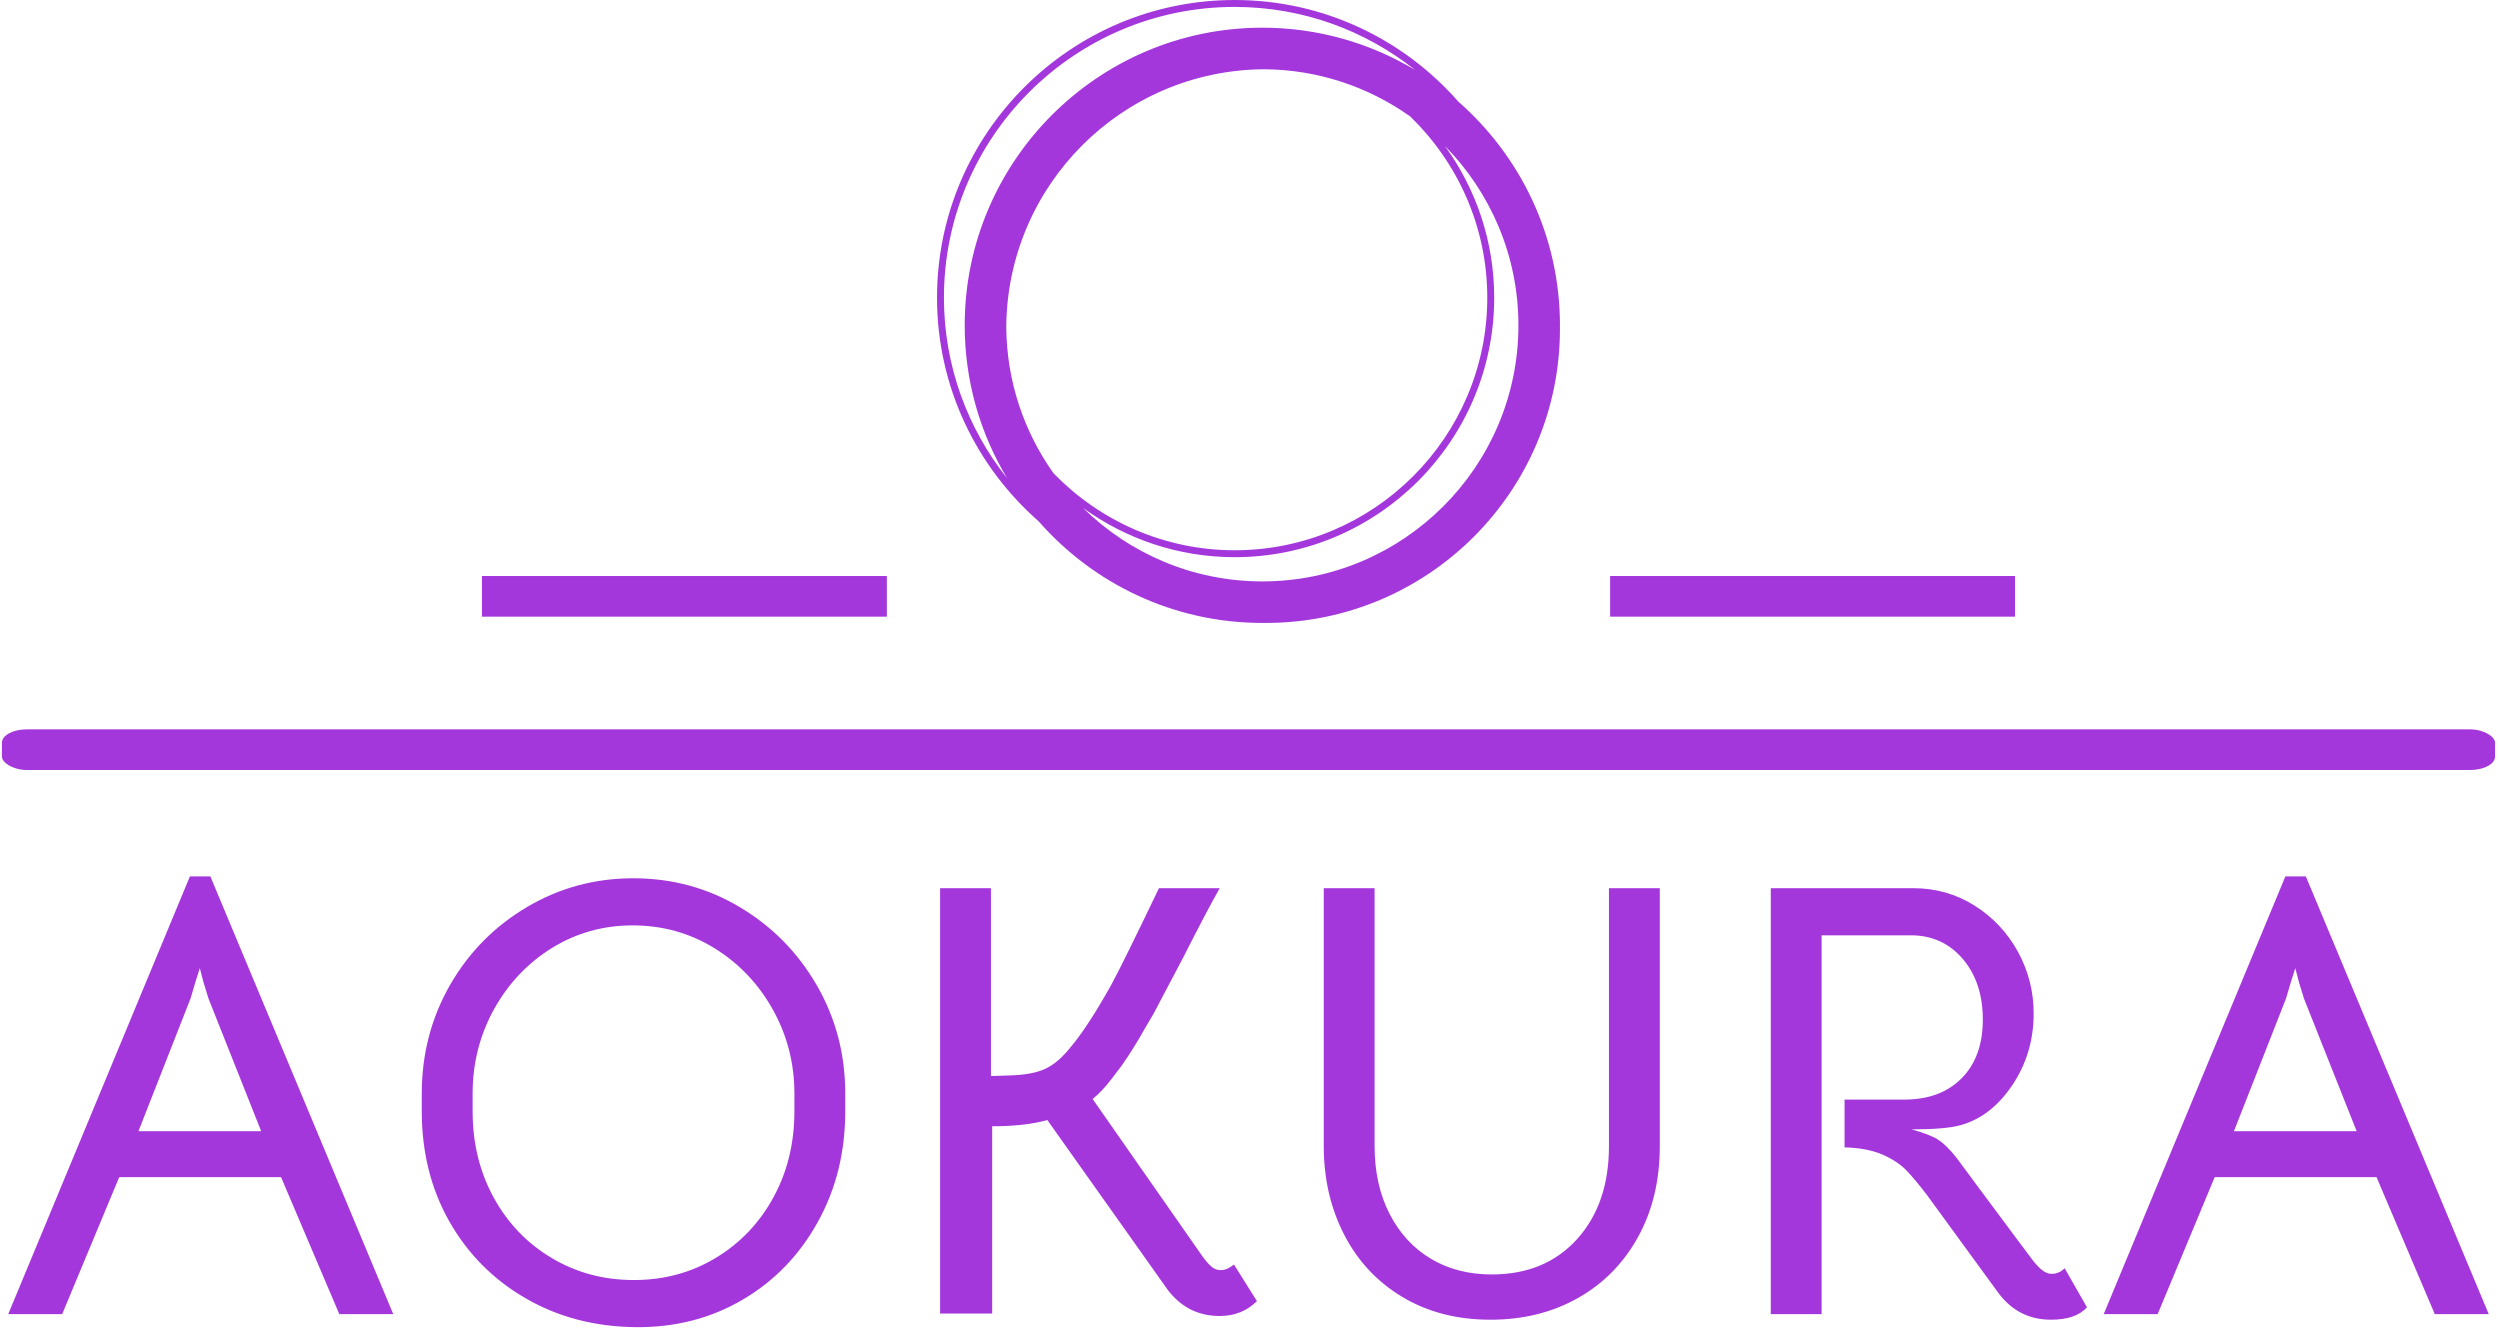 <svg xmlns="http://www.w3.org/2000/svg" version="1.1" xmlns:xlink="http://www.w3.org/1999/xlink" xmlns:svgjs="http://svgjs.dev/svgjs" width="1000" height="532" viewBox="0 0 1000 532"><g transform="matrix(1,0,0,1,-0.606,-0.567)"><svg viewBox="0 0 396 211" data-background-color="#ffffff" preserveAspectRatio="xMidYMid meet" height="532" width="1000" xmlns="http://www.w3.org/2000/svg" xmlns:xlink="http://www.w3.org/1999/xlink"><g id="tight-bounds" transform="matrix(1,0,0,1,0.24,0.225)"><svg viewBox="0 0 395.52 210.55" height="210.55" width="395.52"><g><svg viewBox="0 0 397.498 211.603" height="210.55" width="395.52"><g><rect width="397.498" height="6.481" x="0" y="116.288" fill="#a437db" opacity="1" stroke-width="0" stroke="transparent" fill-opacity="1" class="rect-s$-0" data-fill-palette-color="secondary" rx="1%" id="s$-0" data-palette-color="#a437db"></rect></g><g transform="matrix(1,0,0,1,0.989,139.735)"><svg viewBox="0 0 395.52 71.868" height="71.868" width="395.52"><g id="textblocktransform"><svg viewBox="0 0 395.52 71.868" height="71.868" width="395.52" id="textblock"><g><svg viewBox="0 0 395.52 71.868" height="71.868" width="395.52"><g transform="matrix(1,0,0,1,0,0)"><svg width="395.52" viewBox="1.5 -35.25 200.04 36.351" height="71.868" data-palette-color="#a437db"><path d="M1.5 0.05L16.15-35.25 17.8-35.25 32.55 0.05 28.2 0.05 23.5-11 10.45-11 5.85 0.05 1.5 0.05ZM21.9-14.7L17.65-25.4 17.25-26.7 16.95-27.85 16.6-26.75 16.2-25.4 12-14.7 21.9-14.7ZM52.1 1.1Q47.15 1.05 43.22-1.23 39.3-3.5 37.07-7.43 34.85-11.35 34.85-16.3L34.85-16.3 34.85-17.75Q34.85-22.5 37.12-26.48 39.4-30.45 43.32-32.77 47.25-35.1 51.9-35.1L51.9-35.1Q56.6-35.1 60.5-32.77 64.4-30.45 66.7-26.48 69-22.5 69-17.75L69-17.75 69-16.3Q69-11.35 66.77-7.35 64.55-3.35 60.7-1.1 56.85 1.15 52.1 1.1L52.1 1.1ZM51.95-2.7Q55.6-2.7 58.55-4.48 61.5-6.25 63.2-9.35 64.9-12.45 64.9-16.3L64.9-16.3 64.9-17.75Q64.9-21.4 63.15-24.53 61.4-27.65 58.42-29.48 55.45-31.3 51.85-31.3L51.85-31.3Q48.3-31.3 45.35-29.48 42.4-27.65 40.67-24.53 38.95-21.4 38.95-17.75L38.95-17.75 38.95-16.3Q38.95-12.45 40.65-9.35 42.35-6.25 45.32-4.48 48.3-2.7 51.95-2.7L51.95-2.7ZM76.65-34.3L80.75-34.3 80.75-19.15 82.25-19.2Q84.1-19.25 85.12-19.73 86.15-20.2 87.15-21.45L87.15-21.45Q88.55-23.1 90.45-26.5L90.45-26.5Q91.4-28.25 94.3-34.3L94.3-34.3 99.2-34.3Q98.2-32.55 96.25-28.7L96.25-28.7Q94.6-25.55 93.85-24.15L93.85-24.15 93.2-23.05Q92.25-21.35 91.3-20L91.3-20Q91.2-19.85 90.45-18.88 89.7-17.9 88.95-17.3L88.95-17.3 97.85-4.55Q98.3-3.95 98.6-3.73 98.9-3.5 99.25-3.5L99.25-3.5Q99.6-3.5 99.85-3.63 100.1-3.75 100.35-3.95L100.35-3.95 102.2-1Q101 0.2 99.2 0.2L99.2 0.2Q96.65 0.2 95.05-1.85L95.05-1.85 85.3-15.6Q83.5-15.1 80.85-15.1L80.85-15.1 80.85 0 76.65 0 76.65-34.3ZM121.04 0.5Q116.99 0.5 113.94-1.33 110.89-3.15 109.24-6.35 107.59-9.55 107.59-13.5L107.59-13.5 107.59-34.3 111.69-34.3 111.69-13.5Q111.69-10.4 112.89-8.05 114.09-5.7 116.22-4.42 118.34-3.15 121.14-3.15L121.14-3.15Q125.44-3.15 128.02-6 130.59-8.85 130.59-13.5L130.59-13.5 130.59-34.3 134.69-34.3 134.69-13.5Q134.69-9.35 132.94-6.18 131.19-3 128.09-1.25 124.99 0.5 121.04 0.5L121.04 0.5ZM167.34-3.65L169.14-0.5Q168.24 0.5 166.24 0.5L166.24 0.5Q163.64 0.5 162.04-1.6L162.04-1.6 156.24-9.55Q155.29-10.8 154.57-11.55 153.84-12.3 152.62-12.83 151.39-13.35 149.59-13.4L149.59-13.4 149.59-17.25 154.39-17.25Q157.34-17.25 159.04-18.98 160.74-20.7 160.74-23.7L160.74-23.7Q160.74-26.7 159.12-28.6 157.49-30.5 154.94-30.5L154.94-30.5 147.74-30.5 147.74 0.05 143.64 0.05 143.64-34.3 155.14-34.3Q157.84-34.3 160.07-32.9 162.29-31.5 163.57-29.18 164.84-26.85 164.84-24.2L164.84-24.2Q164.84-21 163.14-18.45 161.44-15.9 158.99-15.2L158.99-15.2Q157.79-14.85 154.99-14.85L154.99-14.85Q156.44-14.45 157.12-14.03 157.79-13.6 158.59-12.6L158.59-12.6 160.44-10.1Q164.34-4.85 164.84-4.2L164.84-4.2Q165.29-3.65 165.62-3.43 165.94-3.2 166.29-3.2L166.29-3.2Q166.89-3.2 167.34-3.65L167.34-3.65ZM170.49 0.05L185.14-35.25 186.79-35.25 201.54 0.05 197.19 0.05 192.49-11 179.44-11 174.84 0.05 170.49 0.05ZM190.89-14.7L186.64-25.4 186.24-26.7 185.94-27.85 185.59-26.75 185.19-25.4 180.99-14.7 190.89-14.7Z" opacity="1" transform="matrix(1,0,0,1,0,0)" fill="#a437db" class="undefined-text-0" data-fill-palette-color="primary" id="text-0"></path></svg></g></svg></g></svg></g></svg></g><g transform="matrix(1,0,0,1,141.088,0)"><svg viewBox="0 0 115.321 99.321" height="99.321" width="115.321"><g><svg xmlns="http://www.w3.org/2000/svg" xmlns:xlink="http://www.w3.org/1999/xlink" version="1.1" x="8" y="0" viewBox="5 5 90 90" enable-background="new 0 0 100 100" xml:space="preserve" height="99.321" width="99.321" class="icon-icon-0" data-fill-palette-color="accent" id="icon-0"><path fill="#a437db" d="M95 52c0-12.871-5.692-24.431-14.682-32.318C72.431 10.692 60.871 5 48 5 24.29 5 5 24.29 5 48c0 12.868 5.69 24.426 14.677 32.313C27.564 89.306 39.126 95 52 95c0.084 0 0.166-0.006 0.25-0.006S52.416 95 52.5 95C75.972 95 95 75.972 95 52.5c0-0.084-0.006-0.166-0.006-0.25S95 52.084 95 52zM21.828 73.371c-4.245-5.978-6.77-13.259-6.822-21.121 0.135-20.511 16.732-37.109 37.244-37.244 7.862 0.052 15.144 2.577 21.121 6.822C80.224 28.473 84.5 37.758 84.5 48c0 20.126-16.374 36.5-36.5 36.5C37.758 84.5 28.473 80.224 21.828 73.371zM6 48C6 24.841 24.841 6 48 6c9.858 0 18.926 3.422 26.1 9.13C67.637 11.242 60.076 9 52 9 28.29 9 9 28.29 9 52c0 8.074 2.241 15.633 6.127 22.095C9.421 66.923 6 57.856 6 48zM52 89c-10.08 0-19.227-4.055-25.905-10.615C32.269 82.854 39.838 85.5 48 85.5c20.678 0 37.5-16.822 37.5-37.5 0-8.162-2.646-15.731-7.115-21.905C84.945 32.773 89 41.92 89 52 89 72.402 72.402 89 52 89z" data-fill-palette-color="accent"></path></svg></g></svg></g><g><rect width="64.555" height="6.481" y="91.84" x="256.409" fill="#a437db" data-fill-palette-color="secondary"></rect><rect width="64.555" height="6.481" y="91.84" x="76.533" fill="#a437db" data-fill-palette-color="secondary"></rect></g></svg></g><defs></defs></svg><rect width="395.52" height="210.55" fill="none" stroke="none" visibility="hidden"></rect></g></svg></g></svg>